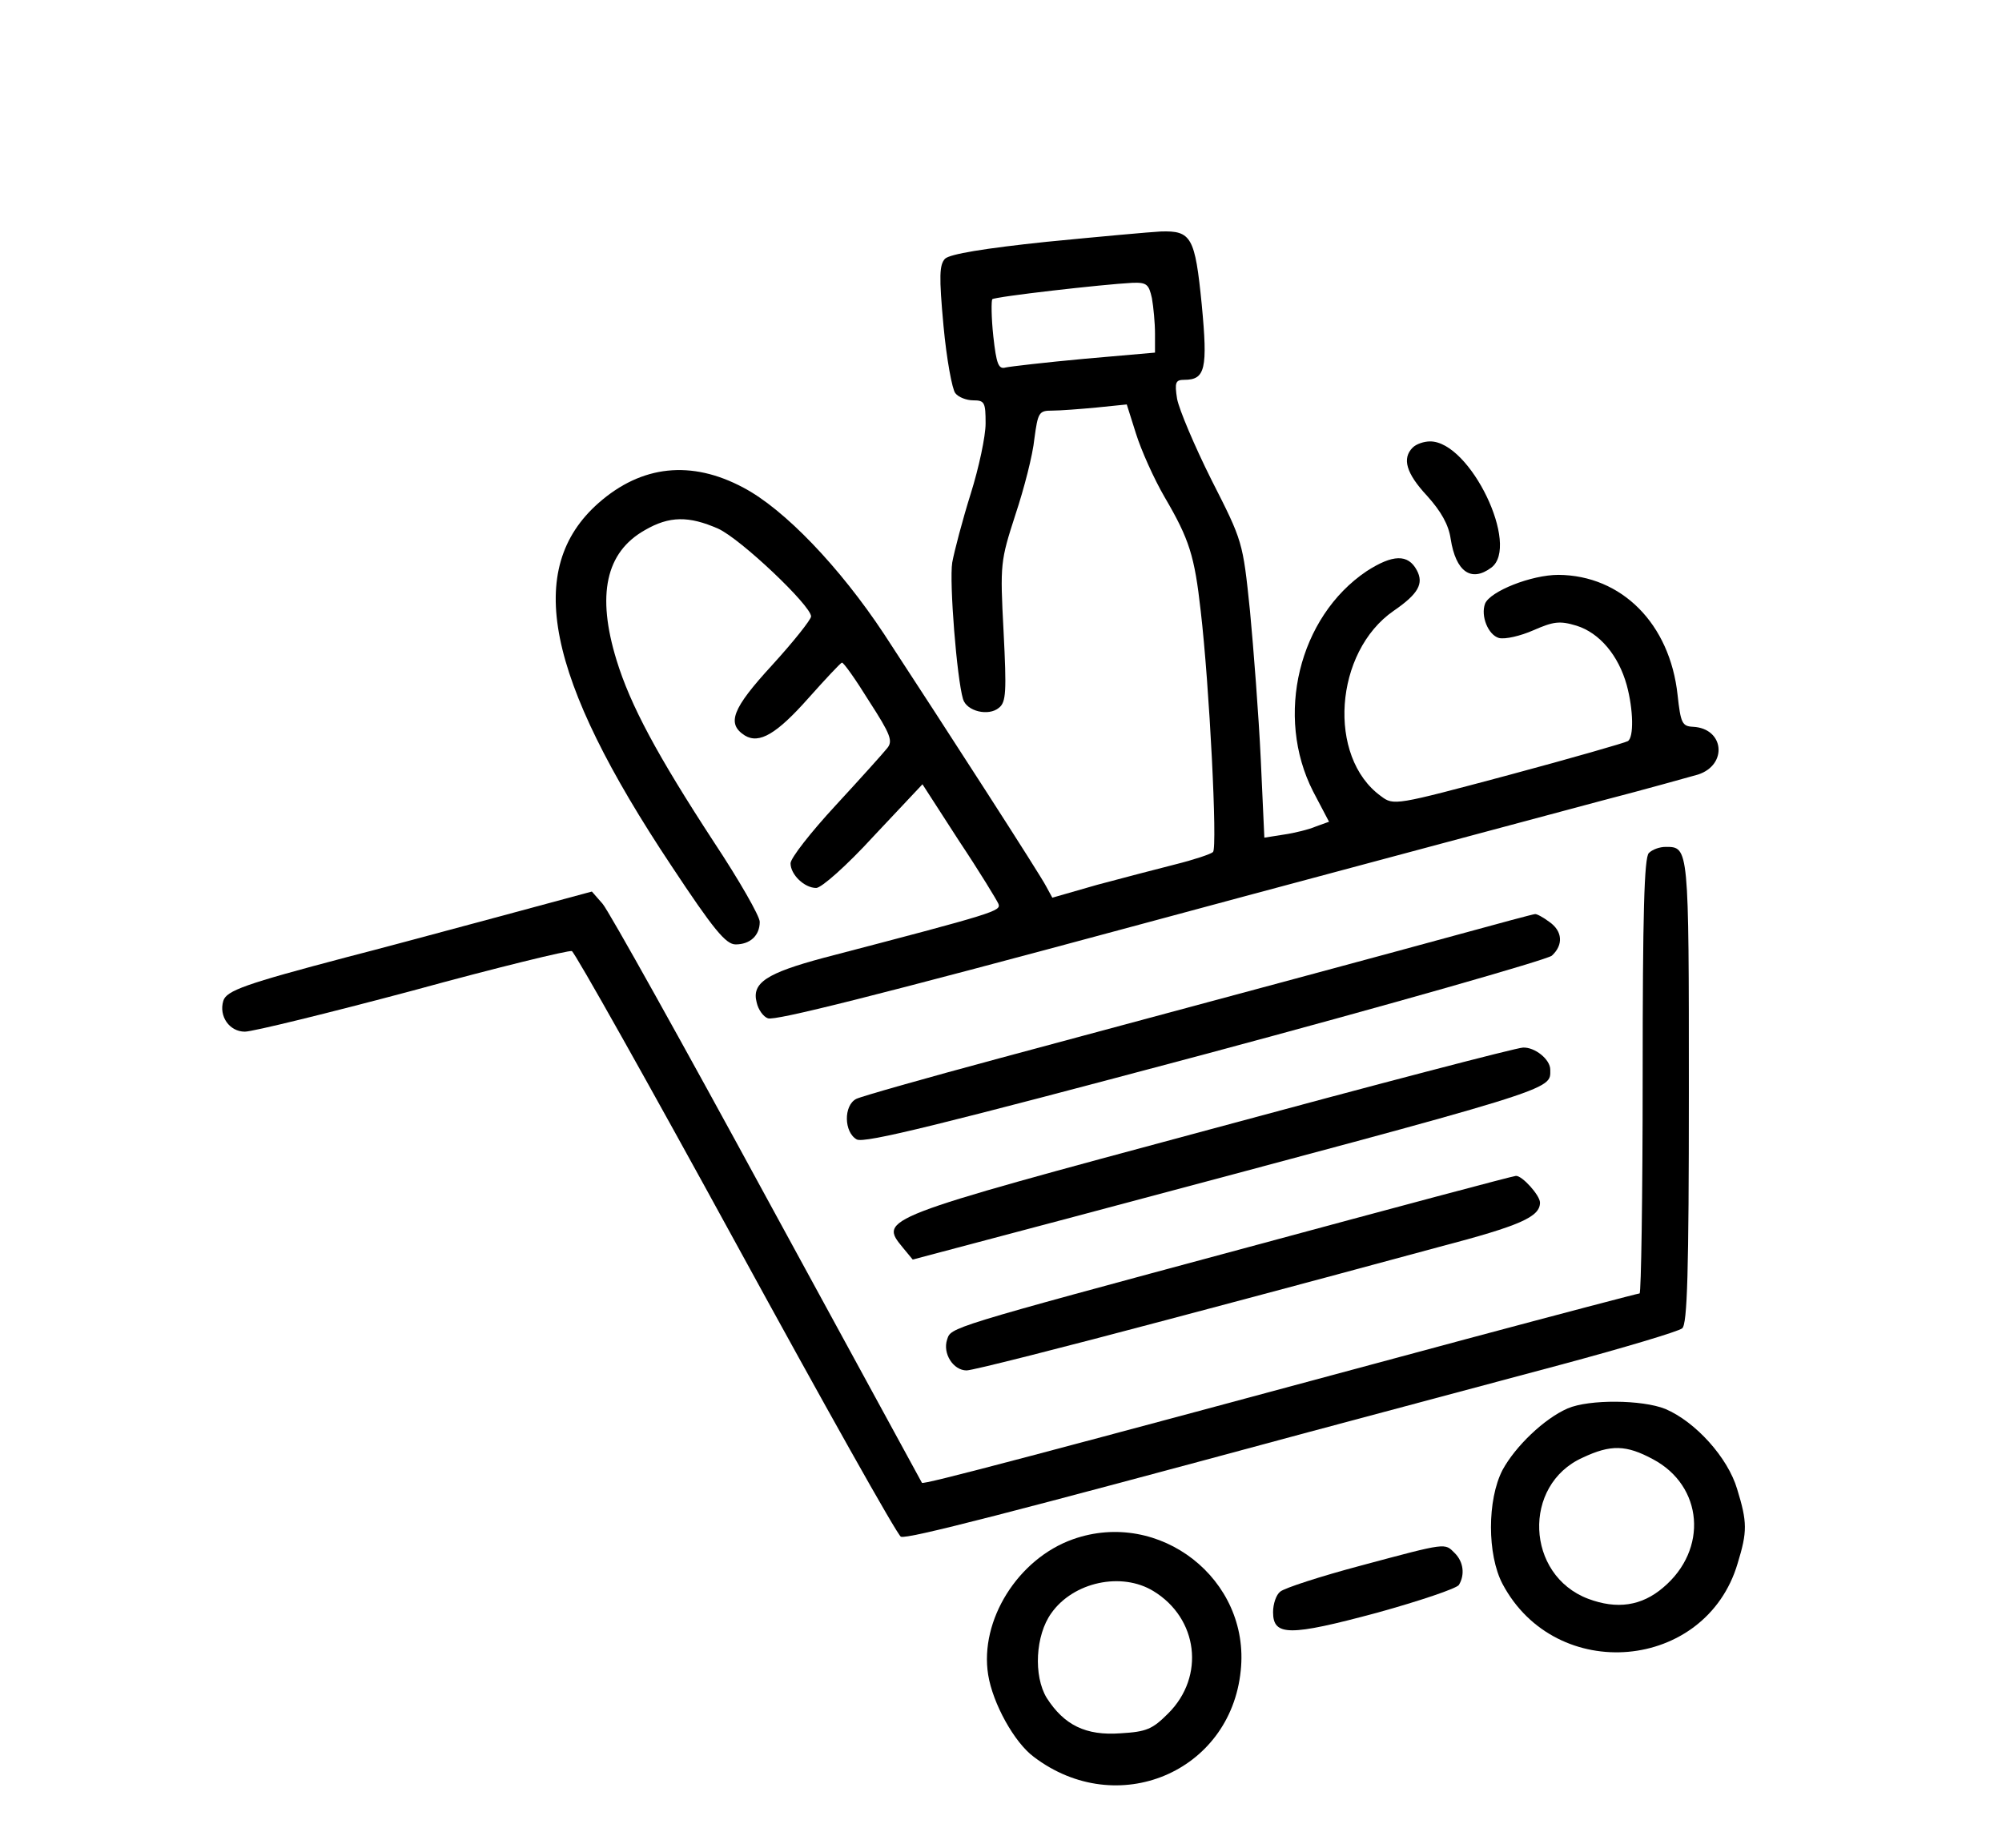 <?xml version="1.0" standalone="no"?>
<!DOCTYPE svg PUBLIC "-//W3C//DTD SVG 20010904//EN"
 "http://www.w3.org/TR/2001/REC-SVG-20010904/DTD/svg10.dtd">
<svg version="1.0" xmlns="http://www.w3.org/2000/svg"
 width="390pt" height="360pt" viewBox="0 0 390 360"
 preserveAspectRatio="xMidYMid meet">
<g transform="translate(0,360) scale(0.1,-0.1)"
fill="#000000" stroke="none">
<path d="M2040 3129 c-124 -13 -189 -24 -199 -33 -11 -12 -12 -33 -3 -131 6
-65 17 -124 23 -131 6 -8 22 -14 35 -14 22 0 24 -4 24 -45 0 -25 -13 -86 -29
-137 -16 -51 -32 -112 -36 -134 -6 -38 9 -226 21 -266 7 -24 50 -34 70 -17 14
11 15 31 9 149 -7 132 -6 137 23 227 17 51 34 117 37 148 7 52 9 55 35 55 15
0 54 3 86 6 l59 6 18 -57 c10 -32 35 -88 56 -124 48 -82 58 -114 70 -221 17
-145 33 -462 24 -470 -4 -4 -37 -15 -73 -24 -36 -9 -104 -27 -153 -40 l-87
-25 -12 22 c-11 22 -195 307 -316 492 -86 130 -194 243 -274 285 -101 54 -198
44 -282 -30 -145 -128 -103 -339 142 -707 82 -124 106 -153 125 -153 28 0 47
17 47 44 0 11 -40 81 -89 155 -111 170 -163 267 -190 355 -39 127 -21 210 55
253 48 28 86 28 143 3 44 -20 181 -150 181 -171 0 -6 -34 -49 -76 -95 -78 -85
-89 -114 -53 -137 28 -17 62 3 124 73 33 37 62 68 65 69 3 1 27 -33 53 -75 42
-65 47 -78 35 -92 -7 -9 -52 -59 -100 -111 -49 -53 -88 -103 -88 -113 0 -22
27 -48 50 -48 10 0 59 43 112 101 l95 101 71 -110 c40 -60 74 -116 77 -123 5
-14 -3 -17 -340 -105 -112 -30 -141 -49 -131 -87 3 -14 13 -28 22 -31 14 -5
203 42 729 184 218 59 668 179 895 240 85 22 170 46 188 51 58 19 51 90 -10
93 -21 1 -24 7 -30 62 -15 139 -109 233 -232 234 -53 0 -133 -32 -143 -56 -9
-24 6 -61 27 -67 12 -3 42 4 67 15 39 17 51 19 84 9 45 -14 82 -58 98 -116 13
-48 14 -102 2 -109 -5 -3 -109 -33 -232 -66 -221 -59 -224 -60 -249 -41 -105
76 -91 281 25 361 48 33 59 53 45 79 -17 32 -47 31 -98 -2 -132 -89 -179 -282
-104 -429 l31 -59 -25 -9 c-14 -6 -42 -13 -63 -16 l-38 -6 -7 153 c-4 85 -14
215 -21 289 -14 135 -14 135 -75 255 -33 66 -63 137 -67 158 -5 32 -3 37 14
37 41 0 46 21 34 147 -13 131 -20 144 -80 142 -20 -1 -119 -10 -221 -20z m204
-110 c3 -17 6 -48 6 -69 l0 -37 -137 -12 c-76 -7 -145 -15 -154 -17 -14 -4
-18 7 -24 61 -4 37 -4 69 -2 72 5 5 215 29 273 32 28 1 32 -3 38 -30z"/>
<path d="M2752 2728 c-21 -21 -13 -50 28 -94 27 -30 42 -56 46 -84 10 -64 40
-85 79 -56 57 42 -41 246 -119 246 -12 0 -27 -5 -34 -12z"/>
<path d="M3212 1938 c-9 -9 -12 -119 -12 -435 0 -233 -3 -423 -6 -423 -3 0
-155 -40 -338 -89 -853 -230 -1057 -284 -1060 -280 -1 2 -137 251 -302 554
-164 302 -308 560 -320 574 l-21 24 -189 -51 c-104 -28 -234 -63 -289 -77
-197 -52 -234 -65 -240 -85 -9 -30 12 -60 42 -60 15 0 162 36 327 80 164 45
304 79 310 77 6 -3 150 -259 320 -570 170 -311 314 -568 321 -571 13 -5 210
46 795 204 146 39 366 98 490 131 123 33 230 65 237 71 10 8 13 109 13 462 0
476 0 476 -45 476 -12 0 -26 -5 -33 -12z"/>
<path d="M2840 1779 c-146 -40 -403 -109 -890 -240 -145 -39 -272 -75 -282
-80 -25 -13 -24 -65 1 -79 15 -8 164 29 678 166 362 97 666 184 676 192 23 21
21 48 -5 66 -12 9 -25 16 -28 15 -3 0 -70 -18 -150 -40z"/>
<path d="M2355 1399 c-643 -173 -643 -173 -596 -230 l19 -23 313 83 c953 254
929 246 929 287 0 20 -30 44 -53 43 -12 0 -287 -72 -612 -160z"/>
<path d="M2435 1171 c-594 -160 -582 -157 -590 -181 -9 -27 12 -60 38 -60 12
0 189 45 392 99 204 54 442 118 530 142 156 41 195 58 195 86 0 14 -35 53 -47
52 -5 0 -237 -62 -518 -138z"/>
<path d="M3054 856 c-46 -20 -102 -74 -127 -120 -30 -58 -30 -165 0 -222 104
-196 396 -170 458 40 19 62 19 80 -1 145 -18 61 -81 131 -140 156 -45 18 -148
19 -190 1z m166 -99 c98 -52 108 -176 20 -250 -42 -36 -90 -43 -146 -22 -122
46 -129 222 -11 275 55 26 85 25 137 -3z"/>
<path d="M2090 601 c-107 -38 -182 -158 -165 -264 9 -56 51 -132 89 -160 162
-123 383 -30 403 168 19 178 -158 316 -327 256z m157 -101 c87 -53 101 -166
29 -238 -31 -31 -42 -36 -93 -39 -68 -5 -110 16 -144 69 -26 43 -22 122 9 165
43 61 137 81 199 43z"/>
<path d="M2652 550 c-79 -21 -150 -44 -158 -51 -8 -6 -14 -24 -14 -40 0 -47
32 -47 203 -1 83 23 154 47 159 54 12 20 9 45 -8 62 -20 20 -14 21 -182 -24z"/>
</g>
</svg>
